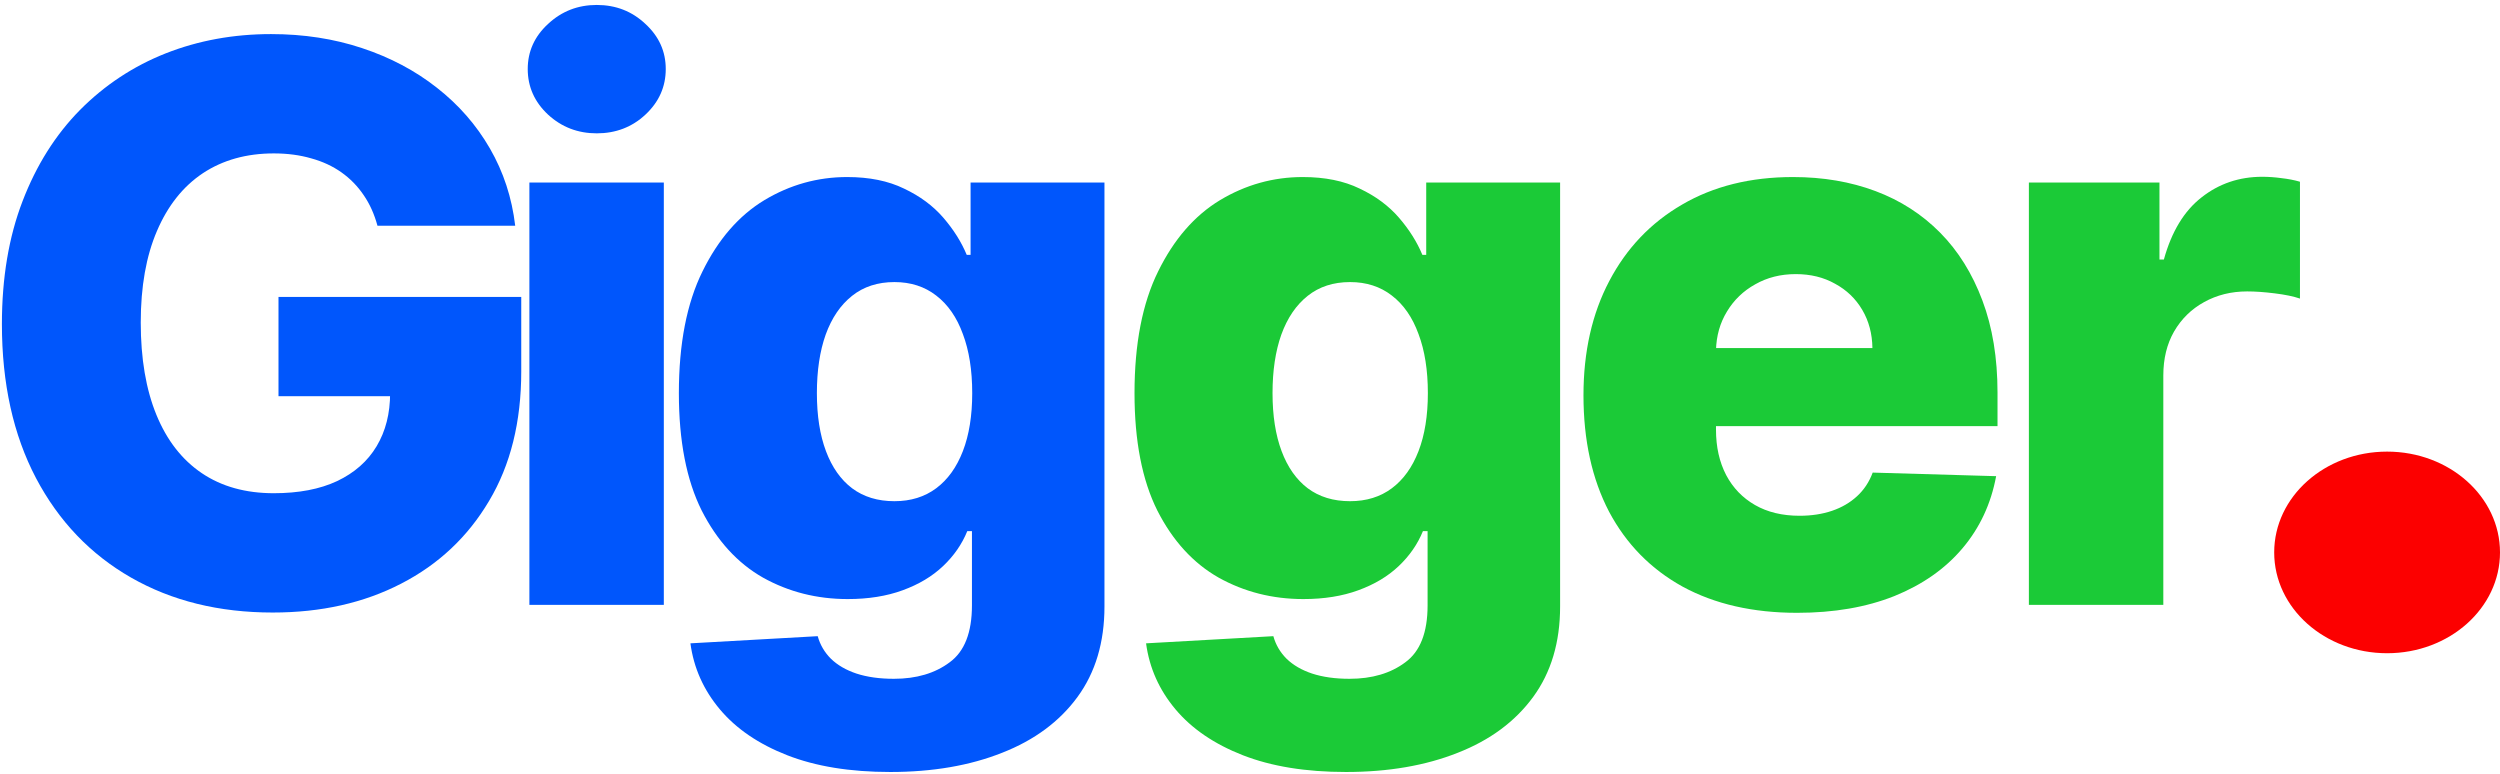 <svg width="310" height="96" viewBox="0 0 310 96" fill="none" xmlns="http://www.w3.org/2000/svg">
<path d="M65.644 75V22.636H82.314V75H65.644ZM73.996 16.534C71.655 16.534 69.644 15.761 67.962 14.216C66.28 12.648 65.439 10.761 65.439 8.557C65.439 6.375 66.28 4.511 67.962 2.966C69.644 1.398 71.655 0.614 73.996 0.614C76.359 0.614 78.371 1.398 80.03 2.966C81.712 4.511 82.553 6.375 82.553 8.557C82.553 10.761 81.712 12.648 80.03 14.216C78.371 15.761 76.359 16.534 73.996 16.534Z" fill="#0056FC"/>
<path d="M46.805 27.989C46.419 26.557 45.851 25.296 45.101 24.204C44.351 23.091 43.43 22.148 42.34 21.375C41.249 20.602 39.999 20.023 38.59 19.636C37.18 19.227 35.635 19.023 33.953 19.023C30.567 19.023 27.635 19.841 25.158 21.477C22.703 23.114 20.805 25.5 19.465 28.636C18.124 31.75 17.453 35.534 17.453 39.989C17.453 44.466 18.101 48.284 19.396 51.443C20.692 54.602 22.567 57.011 25.021 58.67C27.476 60.33 30.453 61.159 33.953 61.159C37.044 61.159 39.658 60.659 41.794 59.659C43.953 58.636 45.59 57.193 46.703 55.33C47.817 53.466 48.374 51.273 48.374 48.75L51.51 49.125H34.533V36.818H64.635V46.057C64.635 52.307 63.305 57.659 60.646 62.114C58.01 66.568 54.374 69.989 49.737 72.375C45.124 74.761 39.817 75.954 33.817 75.954C27.158 75.954 21.305 74.511 16.26 71.625C11.214 68.739 7.283 64.625 4.464 59.284C1.646 53.92 0.237 47.557 0.237 40.193C0.237 34.466 1.089 29.386 2.794 24.954C4.499 20.5 6.874 16.727 9.919 13.636C12.987 10.546 16.533 8.205 20.555 6.614C24.601 5.023 28.953 4.227 33.612 4.227C37.658 4.227 41.419 4.807 44.896 5.966C48.396 7.125 51.487 8.761 54.169 10.875C56.874 12.989 59.067 15.5 60.749 18.409C62.43 21.318 63.476 24.511 63.885 27.989H46.805Z" fill="#0056FC"/>
<path d="M166.896 95.727C161.919 95.727 157.658 95.034 154.112 93.648C150.567 92.261 147.783 90.364 145.76 87.954C143.737 85.546 142.521 82.818 142.112 79.773L157.896 78.886C158.192 79.954 158.737 80.886 159.533 81.682C160.351 82.477 161.408 83.091 162.703 83.523C164.021 83.954 165.567 84.171 167.339 84.171C170.135 84.171 172.442 83.489 174.26 82.125C176.101 80.784 177.021 78.432 177.021 75.068V65.864H176.442C175.783 67.477 174.783 68.921 173.442 70.193C172.101 71.466 170.43 72.466 168.43 73.193C166.453 73.921 164.18 74.284 161.612 74.284C157.794 74.284 154.294 73.398 151.112 71.625C147.953 69.829 145.419 67.057 143.51 63.307C141.624 59.534 140.68 54.682 140.68 48.75C140.68 42.636 141.658 37.602 143.612 33.648C145.567 29.671 148.124 26.727 151.283 24.818C154.464 22.909 157.885 21.954 161.544 21.954C164.294 21.954 166.646 22.432 168.601 23.386C170.578 24.318 172.203 25.523 173.476 27C174.749 28.477 175.714 30.011 176.374 31.602H176.851V22.636H193.453V75.204C193.453 79.636 192.339 83.375 190.112 86.421C187.885 89.466 184.771 91.773 180.771 93.341C176.771 94.932 172.146 95.727 166.896 95.727ZM167.408 62.148C169.43 62.148 171.158 61.614 172.589 60.545C174.021 59.477 175.124 57.943 175.896 55.943C176.669 53.943 177.055 51.545 177.055 48.75C177.055 45.909 176.669 43.466 175.896 41.42C175.146 39.352 174.044 37.761 172.589 36.648C171.158 35.534 169.43 34.977 167.408 34.977C165.339 34.977 163.589 35.545 162.158 36.682C160.726 37.818 159.635 39.42 158.885 41.489C158.158 43.534 157.794 45.955 157.794 48.75C157.794 51.545 158.169 53.943 158.919 55.943C159.669 57.943 160.749 59.477 162.158 60.545C163.589 61.614 165.339 62.148 167.408 62.148Z" fill="#1BCA37"/>
<path d="M222.839 75.989C217.362 75.989 212.635 74.909 208.658 72.75C204.703 70.568 201.658 67.466 199.521 63.443C197.408 59.398 196.351 54.591 196.351 49.023C196.351 43.614 197.419 38.886 199.555 34.841C201.692 30.773 204.703 27.614 208.589 25.364C212.476 23.091 217.055 21.954 222.328 21.954C226.055 21.954 229.464 22.534 232.555 23.693C235.646 24.852 238.317 26.568 240.567 28.841C242.817 31.114 244.567 33.92 245.817 37.261C247.067 40.58 247.692 44.386 247.692 48.682V52.841H202.18V43.159H232.18C232.158 41.386 231.737 39.807 230.919 38.42C230.101 37.034 228.976 35.955 227.544 35.182C226.135 34.386 224.51 33.989 222.669 33.989C220.805 33.989 219.135 34.409 217.658 35.25C216.18 36.068 215.01 37.193 214.146 38.625C213.283 40.034 212.828 41.636 212.783 43.432V53.284C212.783 55.42 213.203 57.295 214.044 58.909C214.885 60.5 216.078 61.739 217.624 62.625C219.169 63.511 221.01 63.955 223.146 63.955C224.624 63.955 225.964 63.75 227.169 63.341C228.374 62.932 229.408 62.33 230.271 61.534C231.135 60.739 231.783 59.761 232.214 58.602L247.521 59.045C246.885 62.477 245.487 65.466 243.328 68.011C241.192 70.534 238.385 72.5 234.908 73.909C231.43 75.296 227.408 75.989 222.839 75.989Z" fill="#1BCA37"/>
<path d="M251.581 75V22.636H267.774V32.182H268.32C269.274 28.727 270.831 26.159 272.99 24.477C275.149 22.773 277.661 21.921 280.524 21.921C281.297 21.921 282.092 21.977 282.911 22.091C283.729 22.182 284.49 22.329 285.195 22.534V37.023C284.399 36.75 283.354 36.534 282.058 36.375C280.786 36.216 279.649 36.136 278.649 36.136C276.672 36.136 274.888 36.58 273.297 37.466C271.729 38.33 270.49 39.545 269.581 41.114C268.695 42.659 268.251 44.477 268.251 46.568V75H251.581Z" fill="#1BCA37"/>
<path d="M110.396 95.727C105.419 95.727 101.158 95.034 97.612 93.648C94.067 92.261 91.283 90.364 89.26 87.954C87.237 85.546 86.021 82.818 85.612 79.773L101.396 78.886C101.692 79.954 102.237 80.886 103.033 81.682C103.851 82.477 104.908 83.091 106.203 83.523C107.521 83.954 109.067 84.171 110.839 84.171C113.635 84.171 115.942 83.489 117.76 82.125C119.601 80.784 120.521 78.432 120.521 75.068V65.864H119.942C119.283 67.477 118.283 68.921 116.942 70.193C115.601 71.466 113.93 72.466 111.93 73.193C109.953 73.921 107.68 74.284 105.112 74.284C101.294 74.284 97.794 73.398 94.612 71.625C91.453 69.829 88.919 67.057 87.01 63.307C85.124 59.534 84.18 54.682 84.18 48.75C84.18 42.636 85.158 37.602 87.112 33.648C89.067 29.671 91.624 26.727 94.783 24.818C97.965 22.909 101.385 21.954 105.044 21.954C107.794 21.954 110.146 22.432 112.101 23.386C114.078 24.318 115.703 25.523 116.976 27C118.249 28.477 119.214 30.011 119.874 31.602H120.351V22.636H136.953V75.204C136.953 79.636 135.839 83.375 133.612 86.421C131.385 89.466 128.271 91.773 124.271 93.341C120.271 94.932 115.646 95.727 110.396 95.727ZM110.908 62.148C112.93 62.148 114.658 61.614 116.089 60.545C117.521 59.477 118.624 57.943 119.396 55.943C120.169 53.943 120.555 51.545 120.555 48.75C120.555 45.909 120.169 43.466 119.396 41.42C118.646 39.352 117.544 37.761 116.089 36.648C114.658 35.534 112.93 34.977 110.908 34.977C108.839 34.977 107.089 35.545 105.658 36.682C104.226 37.818 103.135 39.42 102.385 41.489C101.658 43.534 101.294 45.955 101.294 48.75C101.294 51.545 101.669 53.943 102.419 55.943C103.169 57.943 104.249 59.477 105.658 60.545C107.089 61.614 108.839 62.148 110.908 62.148Z" fill="#0056FC"/>
<ellipse cx="296" cy="68.5" rx="14" ry="12.5" fill="#FC0000"/>
</svg>
